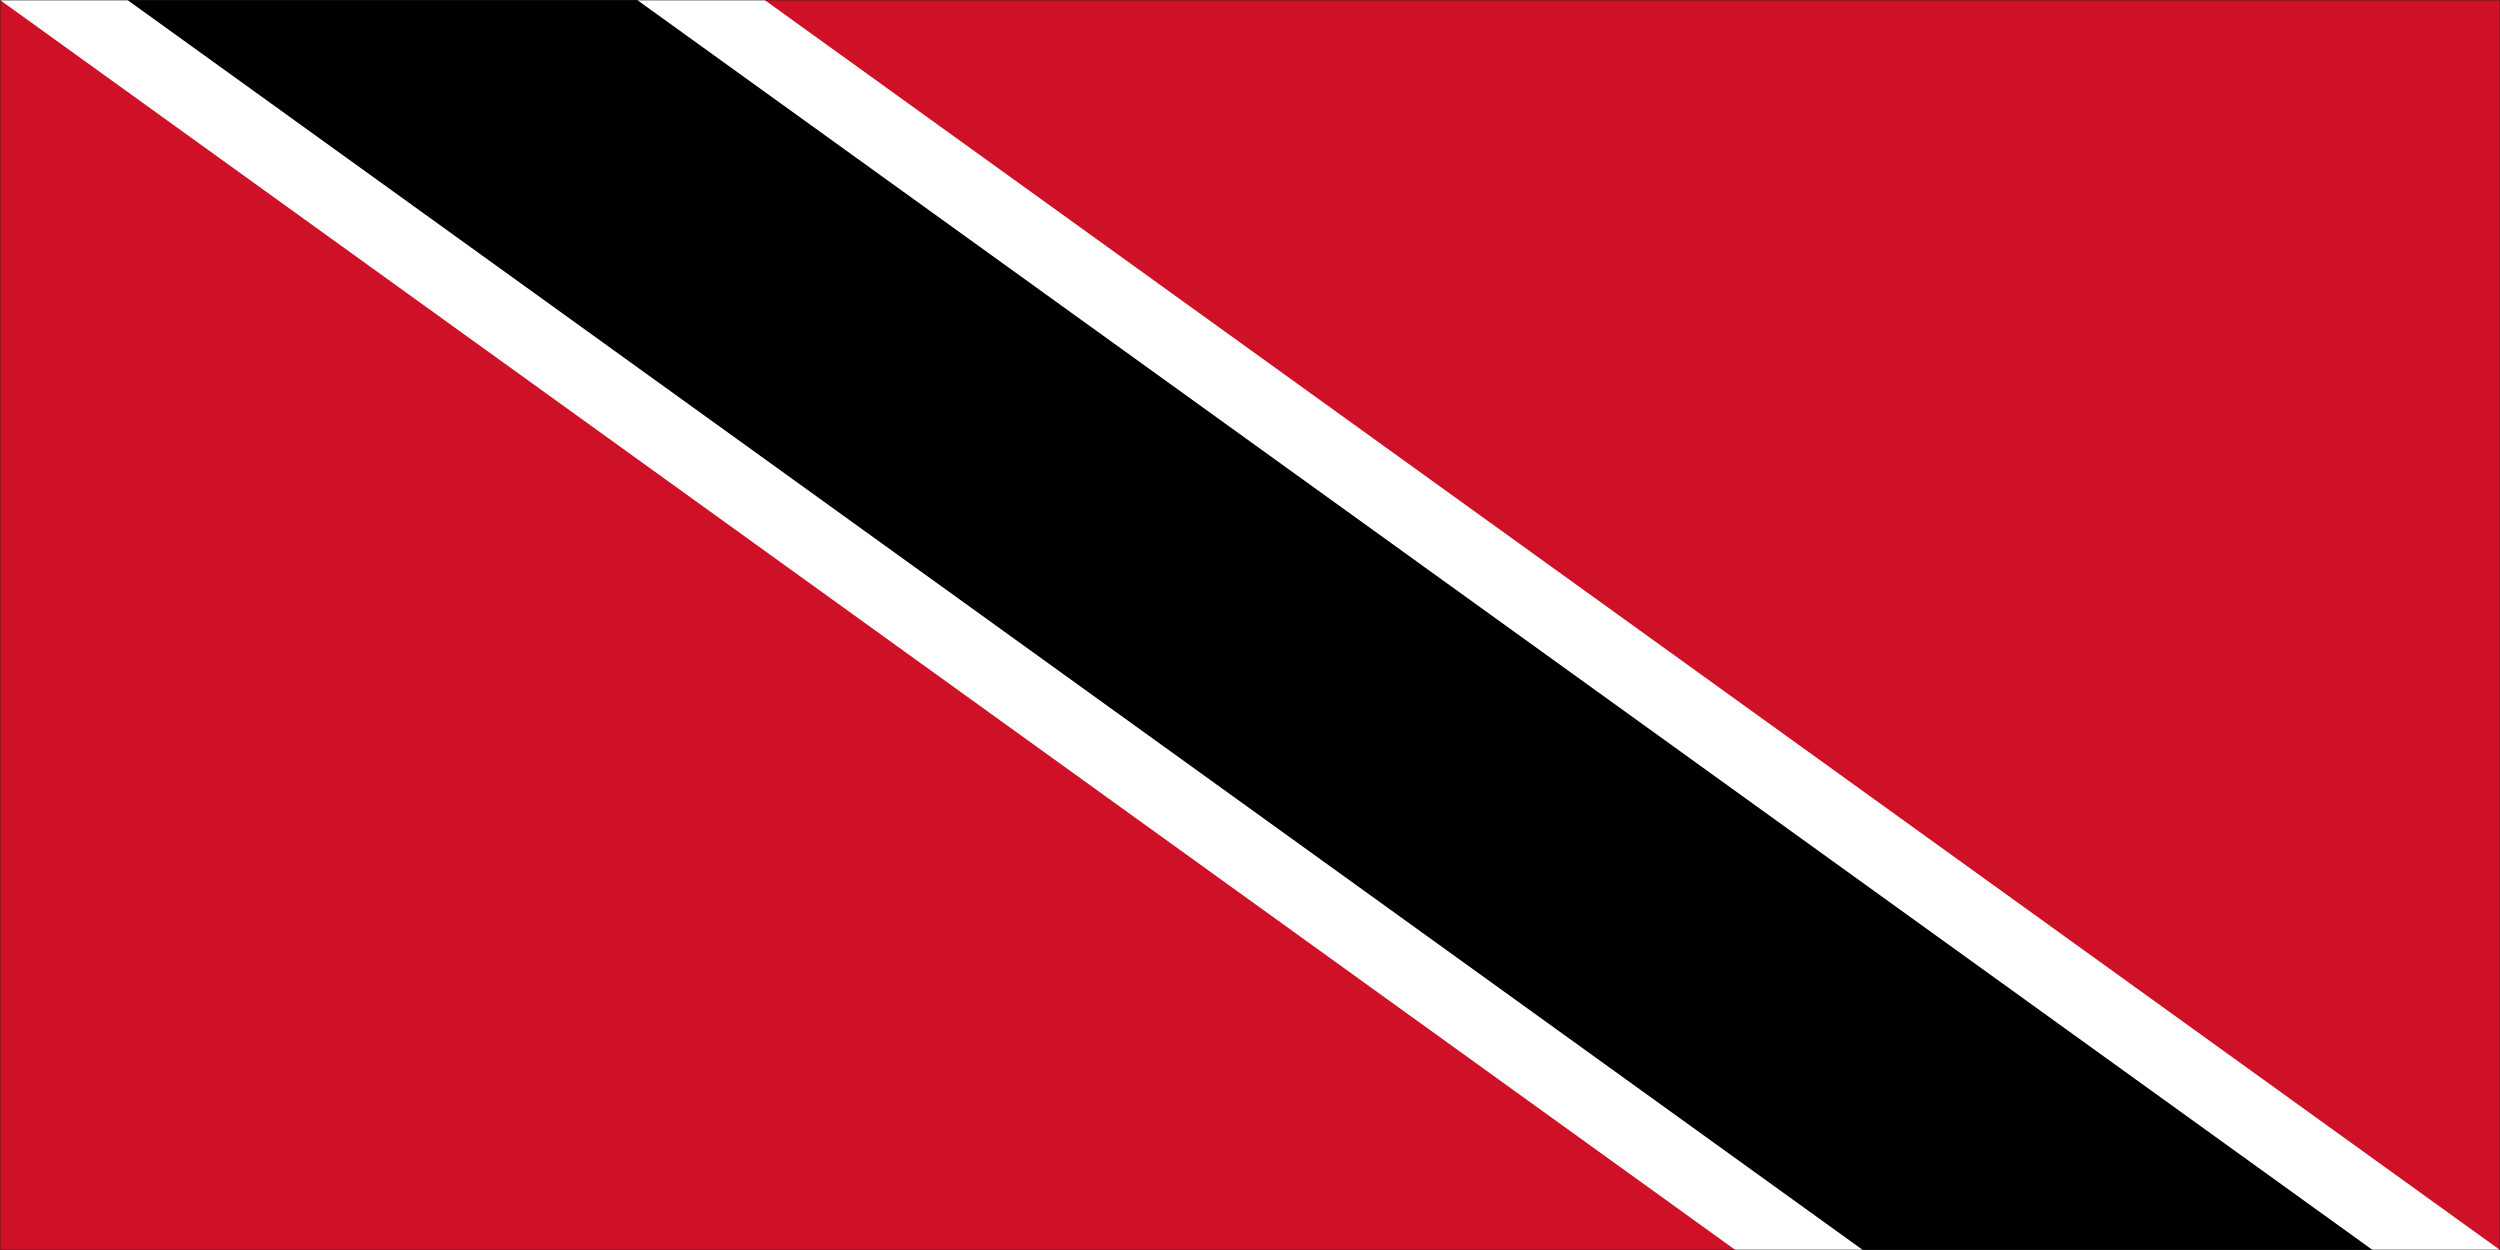 <svg width="900" height="450" viewBox="0 0 900 450" fill="none" xmlns="http://www.w3.org/2000/svg">
<rect x="0" y="0" width="900" height="450" fill="#808080" stroke="none"/>
<g clip-path="url(#clip0_765_14716)">
<path d="M900 0H0V450H900V0Z" fill="#1E1E1E"/>
<mask id="mask0_765_14716" style="mask-type:luminance" maskUnits="userSpaceOnUse" x="0" y="0" width="900" height="450">
<path d="M900 0H0V450H900V0Z" fill="white"/>
</mask>
<g mask="url(#mask0_765_14716)">
<path d="M900 0H0V450H900V0Z" fill="#CE1126"/>
<path d="M0 0L624.742 450H900L275.258 0H0Z" fill="white"/>
<path d="M45.876 0L670.618 450H854.124L229.382 0H45.876Z" fill="black"/>
</g>
</g>
<defs>
<clipPath id="clip0_765_14716">
<rect width="900" height="450" fill="white"/>
</clipPath>
</defs>
</svg>
